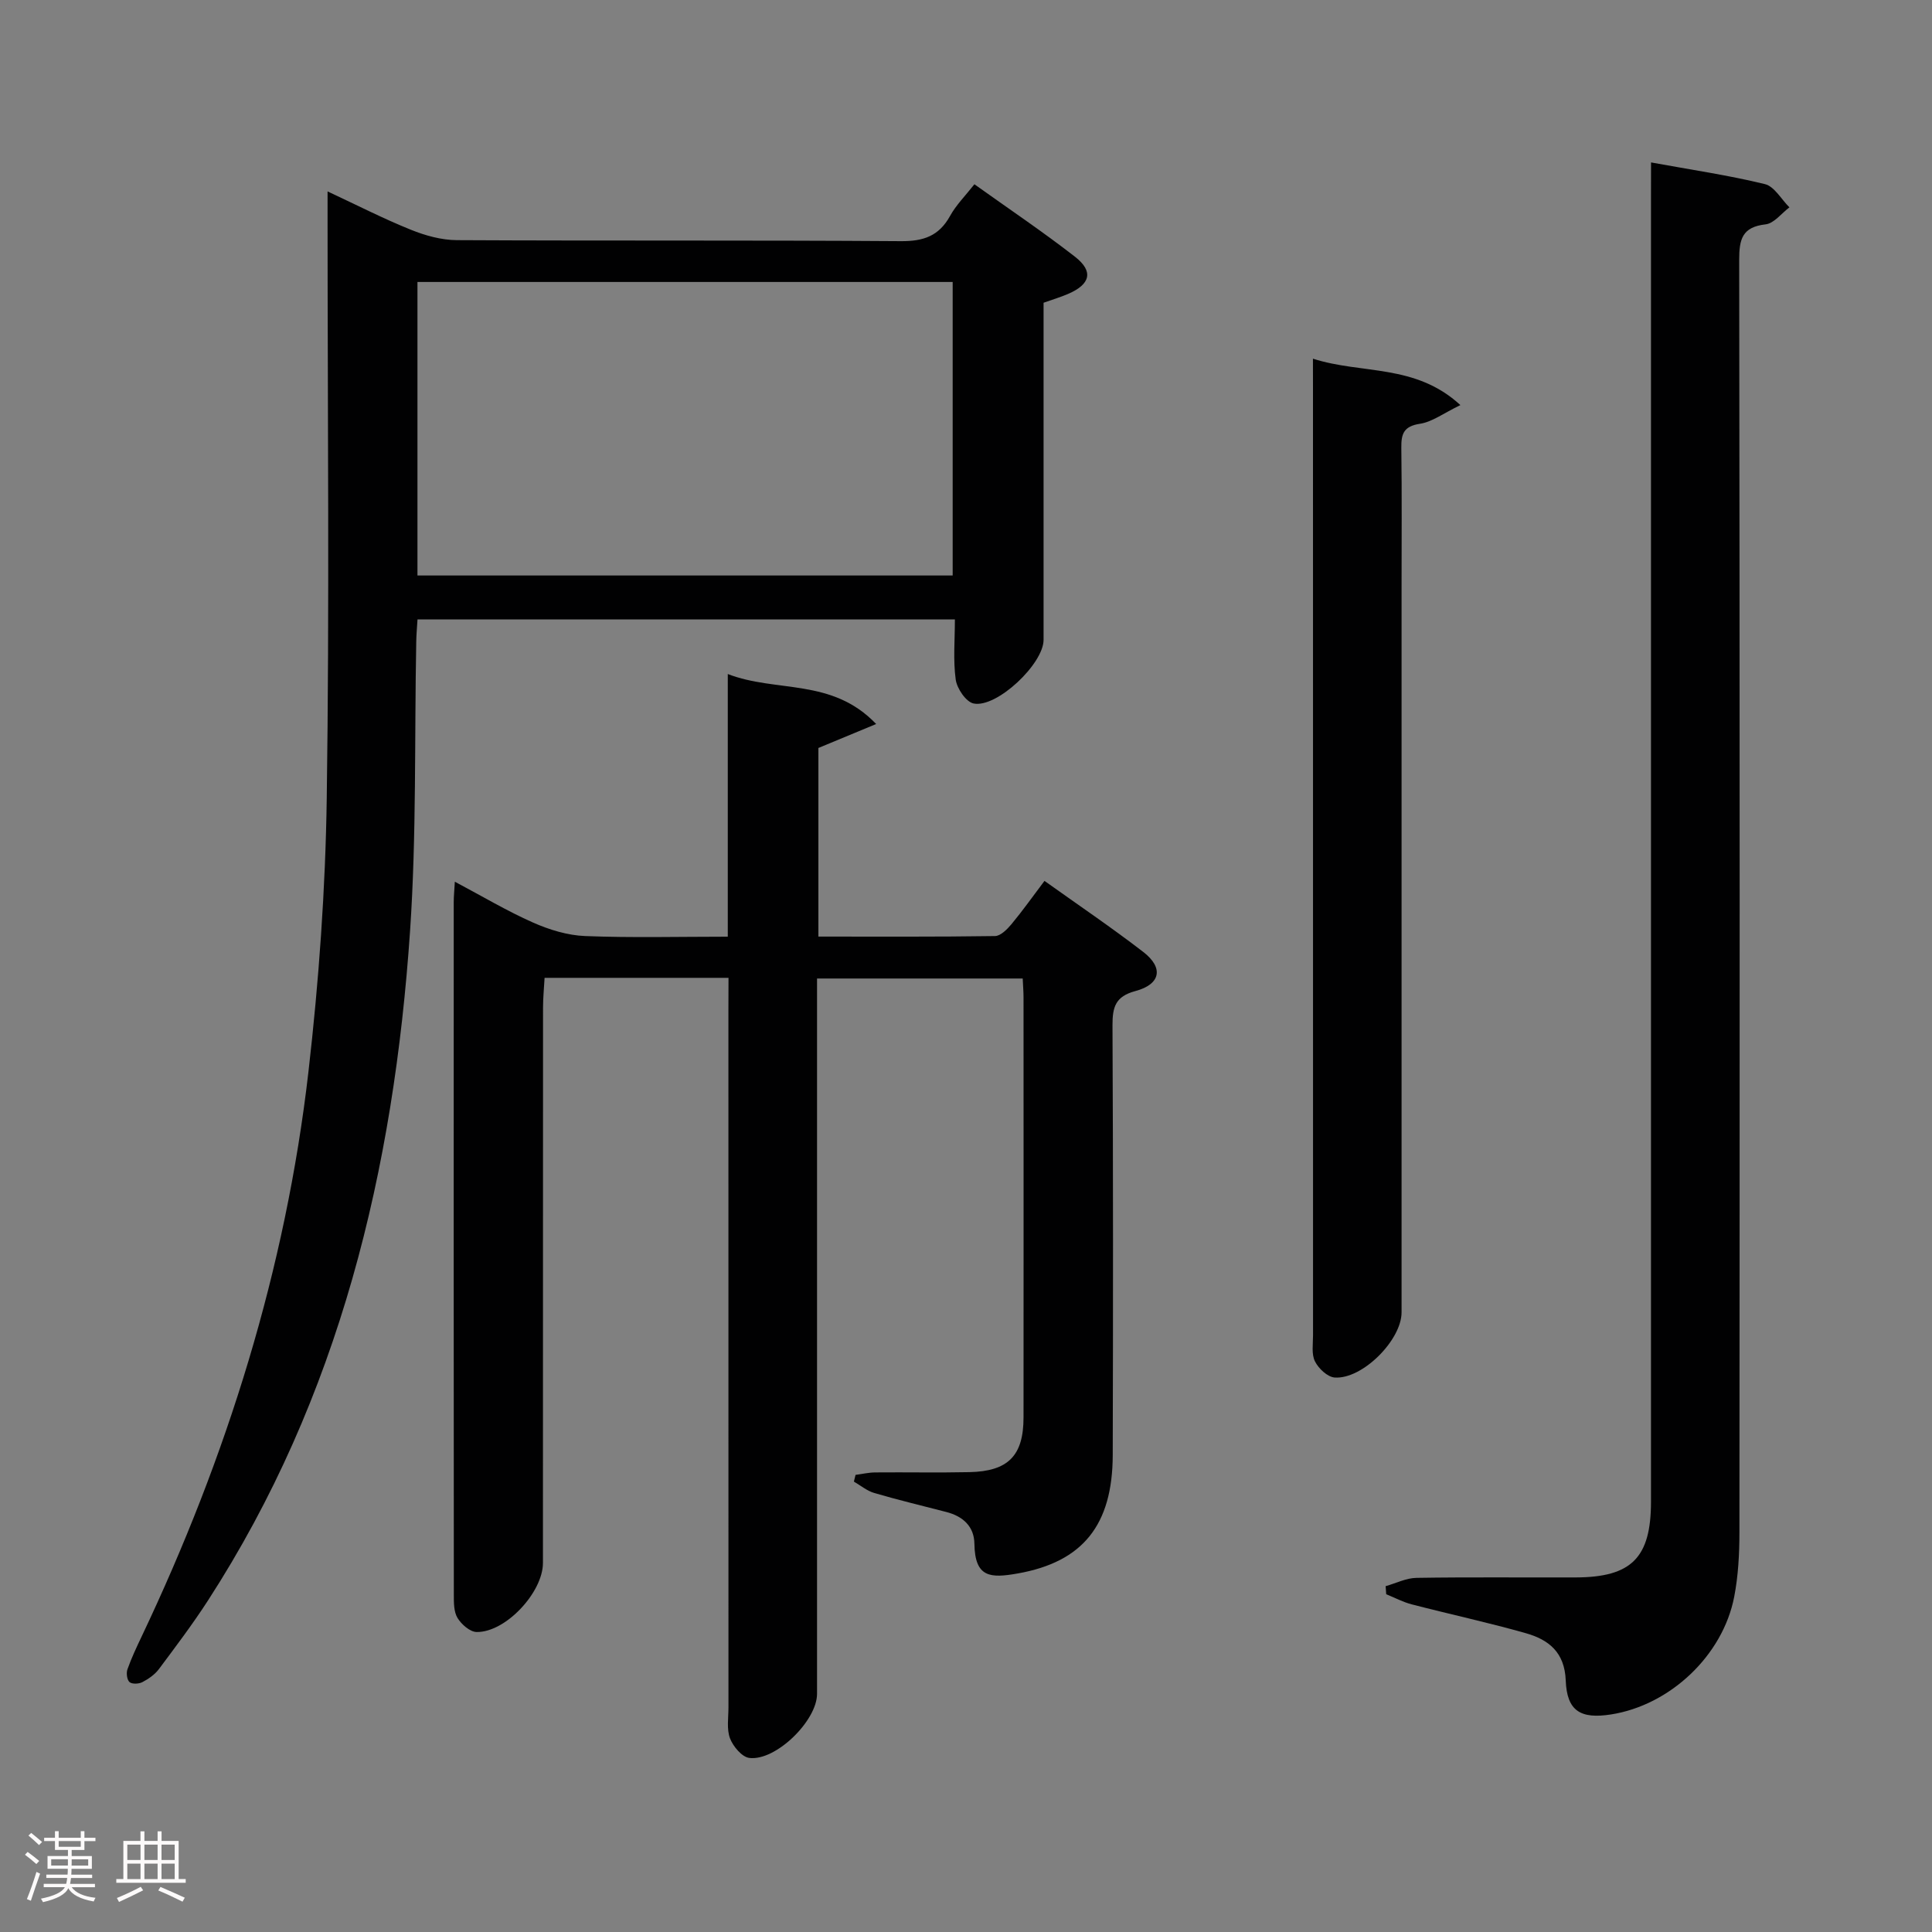 <svg enable-background="new 0 0 400 400" viewBox="0 0 400 400" xmlns="http://www.w3.org/2000/svg"><rect x="0" y="0" width="400" height="400" fill="#808080" stroke="none"/><path d="m5.17 384 .55-.58c.85.61 1.65 1.24 2.4 1.87l-.59.64c-.83-.73-1.62-1.38-2.36-1.93m1.22 9.53-.82-.34c.71-1.76 1.37-3.64 1.98-5.63.24.13.5.25.76.36-.6 1.67-1.24 3.54-1.92 5.61m-.5-13.5.57-.54c.56.44 1.31 1.06 2.26 1.87l-.64.64c-.68-.66-1.41-1.32-2.19-1.97m3.25.46h2.24v-1.36h.77v1.36h4.57v-1.36h.76v1.36h2.28v.69h-2.28v1.84h-2.64v1.26h4.18v2.64h-4.21c0 .45-.02.86-.05 1.21h4.32v.69h-4.38c-.04.34-.1.75-.19 1.22h5.15v.69h-4.82c.87 1.19 2.51 1.92 4.93 2.19-.17.31-.3.57-.37.76-2.77-.49-4.52-1.41-5.26-2.76-.56 1.26-2.3 2.23-5.24 2.9-.12-.24-.26-.48-.43-.72 2.73-.55 4.38-1.34 4.96-2.38h-4.38v-.69h4.65c.1-.38.17-.79.21-1.22h-4.32v-.69h4.4c.03-.34.05-.75.05-1.21h-4.2v-2.64h4.23v-1.26h-2.69v-1.84h-2.24zm1.46 4.46v1.29h3.45c.01-.4.02-.57.01-.53v-.32-.45h-3.46zm1.55-2.59h4.57v-1.19h-4.57zm6.11 2.59h-3.42v.77c-.02.19-.01.37-.02.53h3.44z" fill="#fcfafa"/><path d="m32.63 379.16h.82v1.98h3.54v7.89h1.46v.78h-14.37v-.78h1.46v-7.89h3.54v-1.98h.82v1.98h2.73zm-3.49 11.48.5.73c-1.61.82-3.28 1.63-5 2.41-.13-.27-.28-.55-.44-.82 1.75-.72 3.4-1.49 4.94-2.32m-2.78-5.55h2.73v-3.18h-2.73zm0 3.95h2.73v-3.2h-2.73zm3.54-3.95h2.73v-3.18h-2.73zm0 3.95h2.73v-3.2h-2.73zm7.89 4.68c-1.84-.92-3.51-1.7-5.02-2.32l.45-.73c1.89.8 3.57 1.55 5.04 2.23zm-1.62-11.81h-2.73v3.18h2.73zm-2.73 7.13h2.73v-3.2h-2.73z" fill="#fcfafa"/><g fill="#010102"><path d="m150.83 202.45c-12.9 0-25.18 0-38.08 0-.11 2.03-.32 4.11-.32 6.18-.02 38.32-.01 76.64-.02 114.96 0 6.09-7.73 14.4-13.73 14.3-1.37-.02-3.14-1.57-3.95-2.9-.79-1.29-.77-3.19-.77-4.82-.04-47.82-.03-95.63-.02-143.45 0-1.12.12-2.24.23-4.17 5.7 3.02 10.8 6.07 16.2 8.46 3.37 1.49 7.15 2.65 10.79 2.79 9.63.38 19.28.13 29.52.13 0-18.07 0-35.8 0-54.38 10.1 3.91 21.54.74 30.72 10.35-4.66 1.93-8.19 3.4-11.96 4.96v39.05c12.36 0 24.47.07 36.57-.11 1.15-.02 2.5-1.38 3.38-2.43 2.32-2.79 4.42-5.76 6.86-8.99 7.05 5.03 13.91 9.67 20.45 14.71 4.26 3.28 3.61 6.7-1.64 8.1-4.14 1.11-4.74 3.33-4.73 7.09.14 29.66.13 59.31.05 88.97-.04 14.46-6.16 22.13-19.68 24.52-5.66 1-8.86.88-8.96-6.16-.05-3.59-2.39-5.69-5.82-6.57-4.98-1.29-9.98-2.49-14.91-3.93-1.51-.44-2.82-1.55-4.22-2.36.11-.46.23-.93.34-1.39 1.36-.18 2.72-.5 4.08-.51 6.5-.06 13 .08 19.49-.06 8.04-.17 11.21-3.41 11.21-11.33.02-28.99.01-57.98 0-86.97 0-1.16-.1-2.32-.17-3.9-13.97 0-27.85 0-42.58 0v5.66 142.45c0 5.54-8.54 13.95-14.03 13.26-1.52-.19-3.35-2.38-3.99-4.05-.72-1.91-.32-4.27-.32-6.43-.01-48.15-.01-96.3-.01-144.45.02-1.98.02-3.97.02-6.58z"/><path d="m197.7 128.25c-37.48 0-74.22 0-111.26 0-.1 1.68-.24 3.14-.26 4.59-.38 19.97.07 39.99-1.28 59.89-3.36 49.32-14.56 96.47-41.85 138.65-3.16 4.88-6.68 9.54-10.16 14.2-.85 1.13-2.15 2.03-3.42 2.69-.73.38-2.12.44-2.65-.01-.53-.46-.71-1.86-.44-2.63.83-2.34 1.89-4.59 2.96-6.84 17.64-37.16 29.81-75.99 34.52-116.9 2.16-18.79 3.52-37.76 3.79-56.66.57-39.64.17-79.29.17-118.94 0-1.96 0-3.92 0-6.66 6.15 2.87 11.59 5.66 17.23 7.93 2.99 1.21 6.33 2.14 9.52 2.16 30.65.16 61.3-.01 91.95.21 4.69.03 7.88-1.06 10.18-5.22 1.25-2.27 3.17-4.18 5.04-6.56 7.12 5.09 14.15 9.81 20.82 15 3.9 3.04 3.21 5.71-1.44 7.71-1.51.65-3.09 1.12-5.06 1.82v14.83c0 18.32.01 36.65 0 54.97 0 4.95-9.68 14.15-14.49 13.17-1.56-.32-3.44-3.09-3.7-4.95-.55-4.02-.17-8.2-.17-12.45zm-111.27-9.1h110.81c0-20.54 0-40.62 0-60.77-37.09 0-73.83 0-110.81 0z"/><path d="m341.83 33.63c8.32 1.52 16.04 2.65 23.58 4.49 1.96.48 3.39 3.15 5.07 4.81-1.64 1.23-3.18 3.32-4.93 3.52-4.88.55-5.47 3.09-5.47 7.39.13 87.8.11 175.6.05 263.39 0 4.46-.24 9-1.08 13.36-2.36 12.2-13.32 22.47-25.52 24.37-6.29.98-9.12-.71-9.36-7.02-.22-5.86-3.53-8.46-8.25-9.8-7.81-2.22-15.76-3.93-23.62-5.97-1.83-.47-3.54-1.39-5.3-2.1-.04-.56-.08-1.12-.12-1.67 2.13-.6 4.25-1.69 6.39-1.72 10.99-.18 21.99-.05 32.99-.09 11.54-.04 15.56-4.09 15.56-15.68.01-90.13 0-180.26 0-270.39.01-2.14.01-4.26.01-6.89z"/><path d="m271.83 74.26c10.18 3.27 21.16.98 30.53 9.61-3.51 1.69-5.84 3.49-8.39 3.87-3.38.52-3.88 2.11-3.84 5.02.13 9.66.05 19.33.05 28.99v149.96c0 5.73-8.12 13.91-13.86 13.49-1.48-.11-3.34-1.87-4.07-3.34-.75-1.5-.4-3.58-.4-5.41-.01-65.48-.01-130.97-.01-196.45-.01-1.62-.01-3.24-.01-5.74z"/></g></svg>